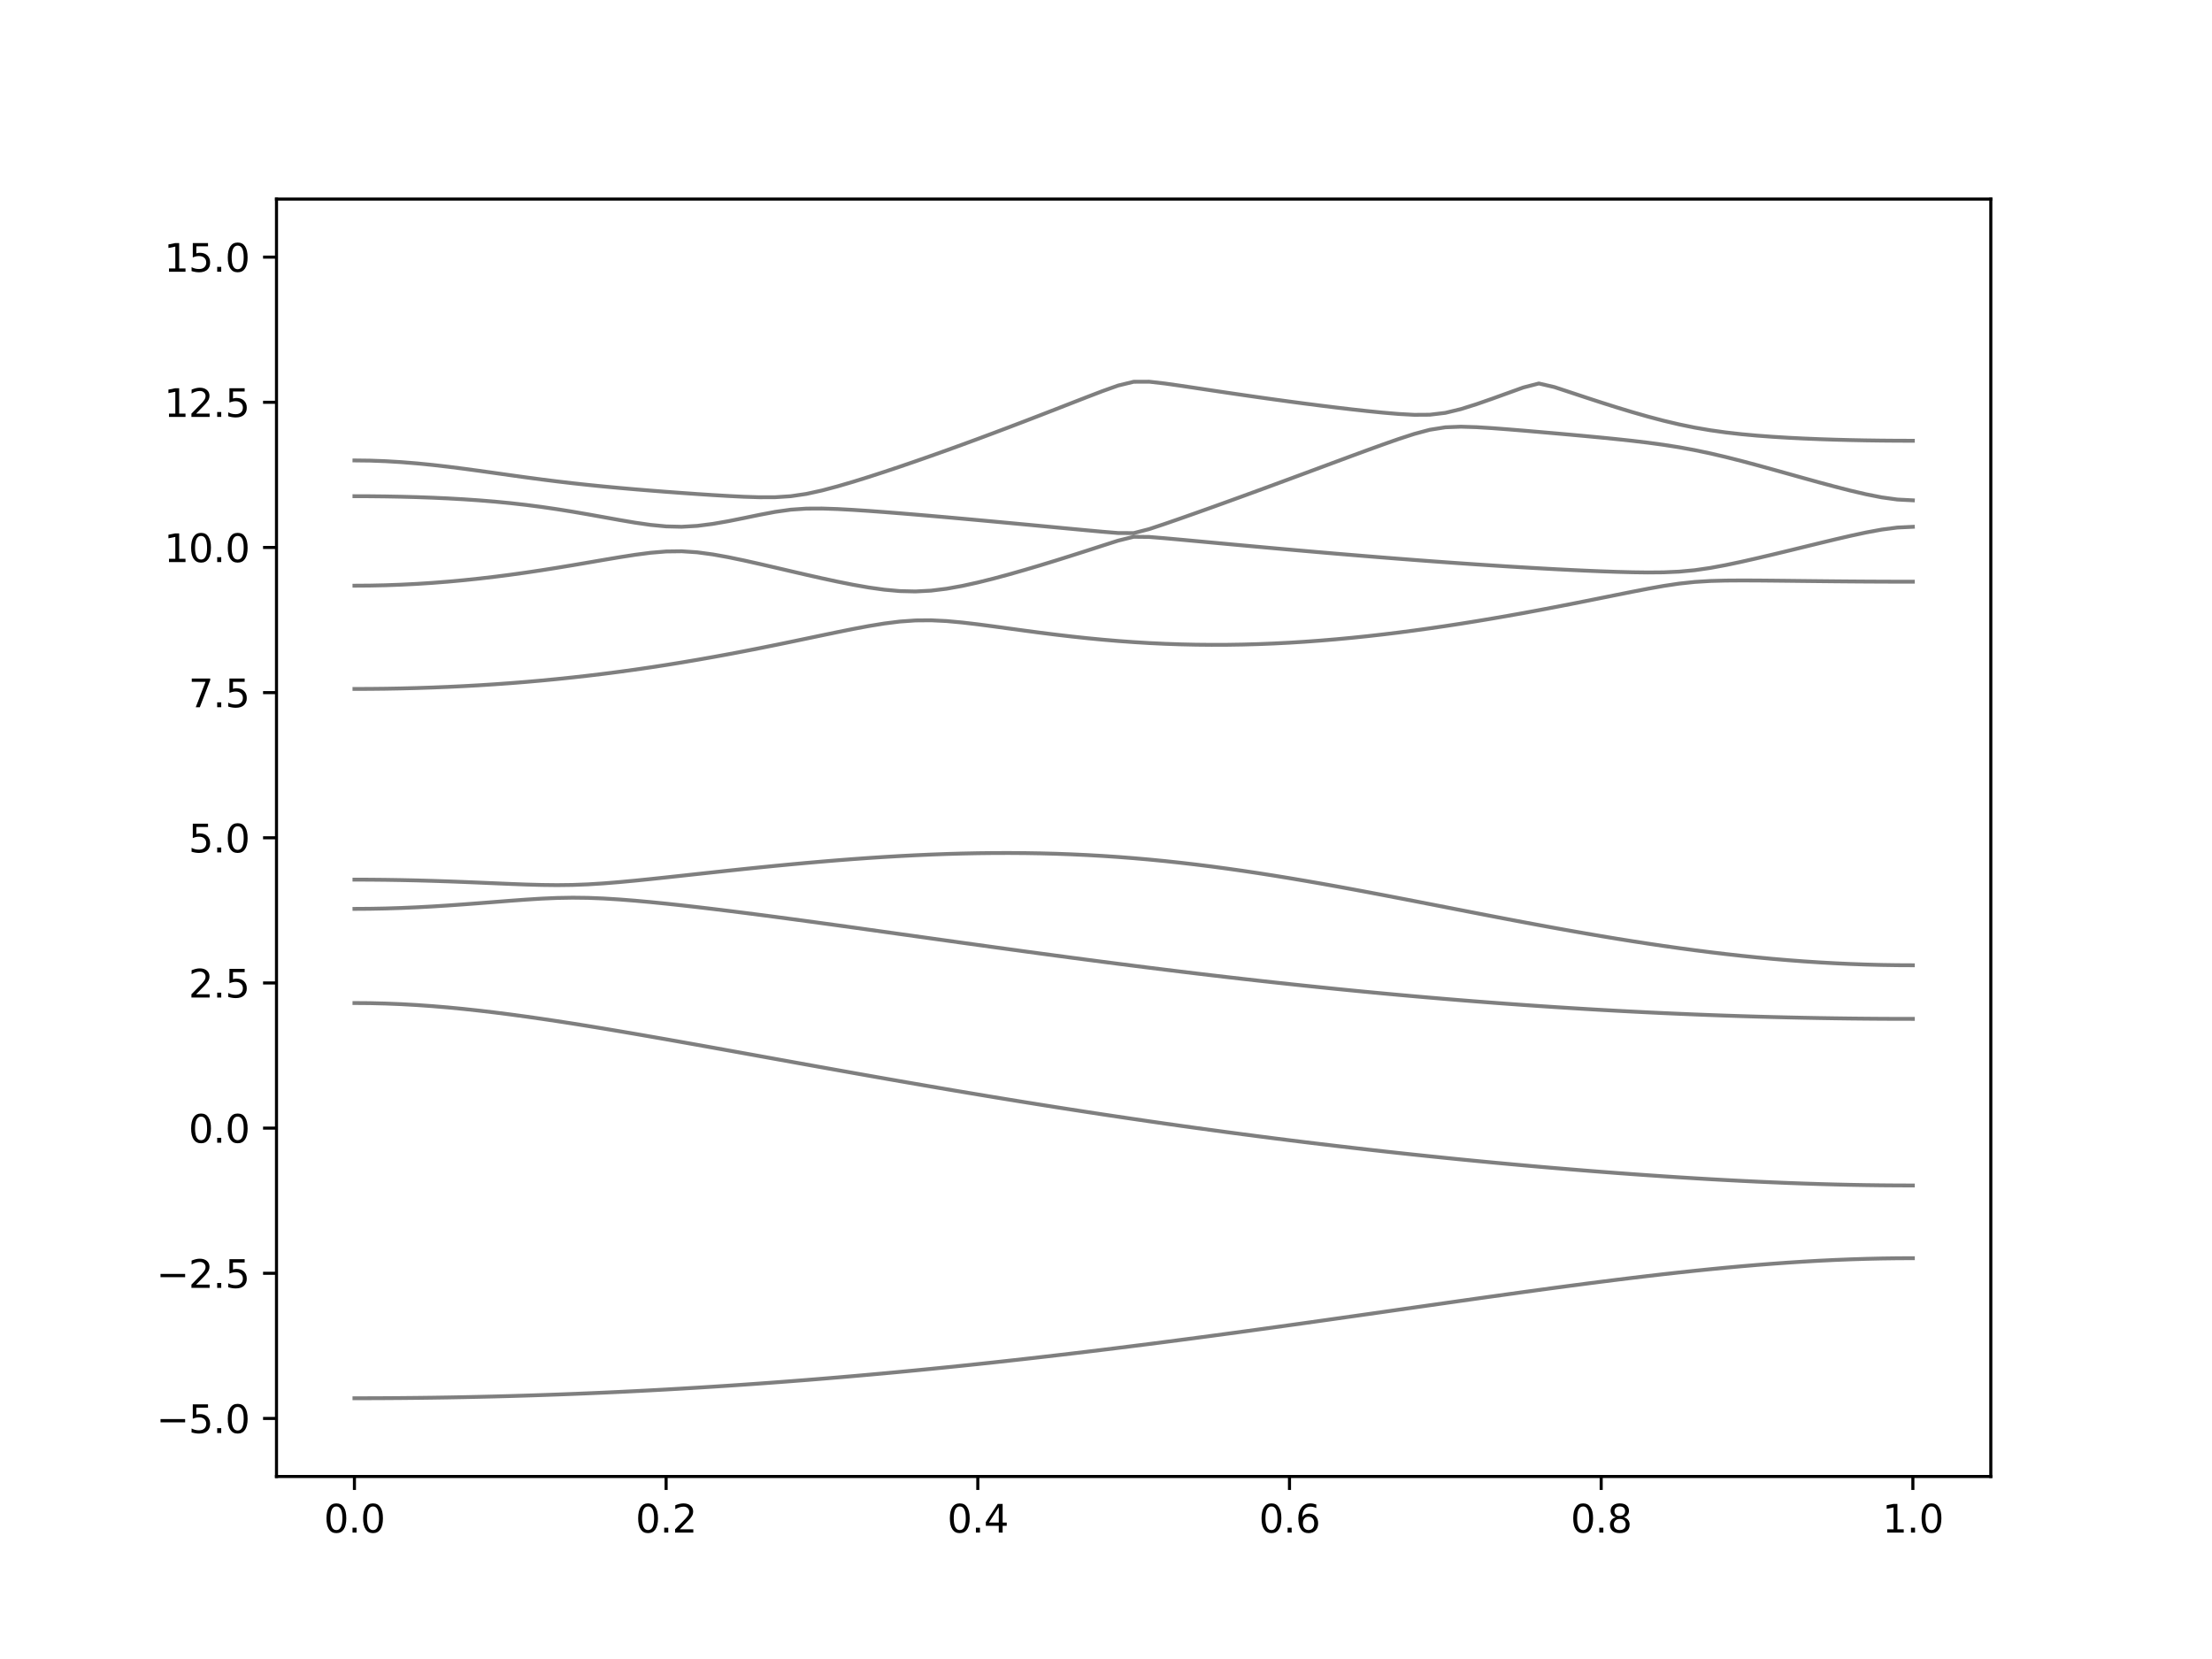 <?xml version="1.0" encoding="utf-8" standalone="no"?>
<!DOCTYPE svg PUBLIC "-//W3C//DTD SVG 1.1//EN"
  "http://www.w3.org/Graphics/SVG/1.1/DTD/svg11.dtd">
<svg xmlns:xlink="http://www.w3.org/1999/xlink" width="576pt" height="432pt" viewBox="0 0 576 432" xmlns="http://www.w3.org/2000/svg" version="1.1">
 <defs>
  <style type="text/css">*{stroke-linejoin: round; stroke-linecap: butt}</style>
 </defs>
 <g id="figure_1">
  <g id="patch_1">
   <path d="M 0 432 
L 576 432 
L 576 0 
L 0 0 
z
" style="fill: #ffffff"/>
  </g>
  <g id="axes_1">
   <g id="patch_2">
    <path d="M 72 384.48 
L 518.4 384.48 
L 518.4 51.84 
L 72 51.84 
z
" style="fill: #ffffff"/>
   </g>
   <g id="matplotlib.axis_1">
    <g id="xtick_1">
     <g id="line2d_1">
      <defs>
       <path id="m9bb36ee1db" d="M 0 0 
L 0 3.5 
" style="stroke: #000000; stroke-width: 0.8"/>
      </defs>
      <g>
       <use xlink:href="#m9bb36ee1db" x="92.291" y="384.48" style="stroke: #000000; stroke-width: 0.8"/>
      </g>
     </g>
     <g id="text_1">
      <!-- 0.0 -->
      <g transform="translate(84.339 399.078) scale(0.1 -0.1)">
       <defs>
        <path id="DejaVuSans-30" d="M 2034 4250 
Q 1547 4250 1301 3770 
Q 1056 3291 1056 2328 
Q 1056 1369 1301 889 
Q 1547 409 2034 409 
Q 2525 409 2770 889 
Q 3016 1369 3016 2328 
Q 3016 3291 2770 3770 
Q 2525 4250 2034 4250 
z
M 2034 4750 
Q 2819 4750 3233 4129 
Q 3647 3509 3647 2328 
Q 3647 1150 3233 529 
Q 2819 -91 2034 -91 
Q 1250 -91 836 529 
Q 422 1150 422 2328 
Q 422 3509 836 4129 
Q 1250 4750 2034 4750 
z
" transform="scale(0.016)"/>
        <path id="DejaVuSans-2e" d="M 684 794 
L 1344 794 
L 1344 0 
L 684 0 
L 684 794 
z
" transform="scale(0.016)"/>
       </defs>
       <use xlink:href="#DejaVuSans-30"/>
       <use xlink:href="#DejaVuSans-2e" x="63.623"/>
       <use xlink:href="#DejaVuSans-30" x="95.41"/>
      </g>
     </g>
    </g>
    <g id="xtick_2">
     <g id="line2d_2">
      <g>
       <use xlink:href="#m9bb36ee1db" x="173.455" y="384.48" style="stroke: #000000; stroke-width: 0.8"/>
      </g>
     </g>
     <g id="text_2">
      <!-- 0.2 -->
      <g transform="translate(165.503 399.078) scale(0.1 -0.1)">
       <defs>
        <path id="DejaVuSans-32" d="M 1228 531 
L 3431 531 
L 3431 0 
L 469 0 
L 469 531 
Q 828 903 1448 1529 
Q 2069 2156 2228 2338 
Q 2531 2678 2651 2914 
Q 2772 3150 2772 3378 
Q 2772 3750 2511 3984 
Q 2250 4219 1831 4219 
Q 1534 4219 1204 4116 
Q 875 4013 500 3803 
L 500 4441 
Q 881 4594 1212 4672 
Q 1544 4750 1819 4750 
Q 2544 4750 2975 4387 
Q 3406 4025 3406 3419 
Q 3406 3131 3298 2873 
Q 3191 2616 2906 2266 
Q 2828 2175 2409 1742 
Q 1991 1309 1228 531 
z
" transform="scale(0.016)"/>
       </defs>
       <use xlink:href="#DejaVuSans-30"/>
       <use xlink:href="#DejaVuSans-2e" x="63.623"/>
       <use xlink:href="#DejaVuSans-32" x="95.41"/>
      </g>
     </g>
    </g>
    <g id="xtick_3">
     <g id="line2d_3">
      <g>
       <use xlink:href="#m9bb36ee1db" x="254.618" y="384.48" style="stroke: #000000; stroke-width: 0.8"/>
      </g>
     </g>
     <g id="text_3">
      <!-- 0.4 -->
      <g transform="translate(246.667 399.078) scale(0.1 -0.1)">
       <defs>
        <path id="DejaVuSans-34" d="M 2419 4116 
L 825 1625 
L 2419 1625 
L 2419 4116 
z
M 2253 4666 
L 3047 4666 
L 3047 1625 
L 3713 1625 
L 3713 1100 
L 3047 1100 
L 3047 0 
L 2419 0 
L 2419 1100 
L 313 1100 
L 313 1709 
L 2253 4666 
z
" transform="scale(0.016)"/>
       </defs>
       <use xlink:href="#DejaVuSans-30"/>
       <use xlink:href="#DejaVuSans-2e" x="63.623"/>
       <use xlink:href="#DejaVuSans-34" x="95.41"/>
      </g>
     </g>
    </g>
    <g id="xtick_4">
     <g id="line2d_4">
      <g>
       <use xlink:href="#m9bb36ee1db" x="335.782" y="384.48" style="stroke: #000000; stroke-width: 0.8"/>
      </g>
     </g>
     <g id="text_4">
      <!-- 0.6 -->
      <g transform="translate(327.83 399.078) scale(0.1 -0.1)">
       <defs>
        <path id="DejaVuSans-36" d="M 2113 2584 
Q 1688 2584 1439 2293 
Q 1191 2003 1191 1497 
Q 1191 994 1439 701 
Q 1688 409 2113 409 
Q 2538 409 2786 701 
Q 3034 994 3034 1497 
Q 3034 2003 2786 2293 
Q 2538 2584 2113 2584 
z
M 3366 4563 
L 3366 3988 
Q 3128 4100 2886 4159 
Q 2644 4219 2406 4219 
Q 1781 4219 1451 3797 
Q 1122 3375 1075 2522 
Q 1259 2794 1537 2939 
Q 1816 3084 2150 3084 
Q 2853 3084 3261 2657 
Q 3669 2231 3669 1497 
Q 3669 778 3244 343 
Q 2819 -91 2113 -91 
Q 1303 -91 875 529 
Q 447 1150 447 2328 
Q 447 3434 972 4092 
Q 1497 4750 2381 4750 
Q 2619 4750 2861 4703 
Q 3103 4656 3366 4563 
z
" transform="scale(0.016)"/>
       </defs>
       <use xlink:href="#DejaVuSans-30"/>
       <use xlink:href="#DejaVuSans-2e" x="63.623"/>
       <use xlink:href="#DejaVuSans-36" x="95.41"/>
      </g>
     </g>
    </g>
    <g id="xtick_5">
     <g id="line2d_5">
      <g>
       <use xlink:href="#m9bb36ee1db" x="416.945" y="384.48" style="stroke: #000000; stroke-width: 0.8"/>
      </g>
     </g>
     <g id="text_5">
      <!-- 0.8 -->
      <g transform="translate(408.994 399.078) scale(0.1 -0.1)">
       <defs>
        <path id="DejaVuSans-38" d="M 2034 2216 
Q 1584 2216 1326 1975 
Q 1069 1734 1069 1313 
Q 1069 891 1326 650 
Q 1584 409 2034 409 
Q 2484 409 2743 651 
Q 3003 894 3003 1313 
Q 3003 1734 2745 1975 
Q 2488 2216 2034 2216 
z
M 1403 2484 
Q 997 2584 770 2862 
Q 544 3141 544 3541 
Q 544 4100 942 4425 
Q 1341 4750 2034 4750 
Q 2731 4750 3128 4425 
Q 3525 4100 3525 3541 
Q 3525 3141 3298 2862 
Q 3072 2584 2669 2484 
Q 3125 2378 3379 2068 
Q 3634 1759 3634 1313 
Q 3634 634 3220 271 
Q 2806 -91 2034 -91 
Q 1263 -91 848 271 
Q 434 634 434 1313 
Q 434 1759 690 2068 
Q 947 2378 1403 2484 
z
M 1172 3481 
Q 1172 3119 1398 2916 
Q 1625 2713 2034 2713 
Q 2441 2713 2670 2916 
Q 2900 3119 2900 3481 
Q 2900 3844 2670 4047 
Q 2441 4250 2034 4250 
Q 1625 4250 1398 4047 
Q 1172 3844 1172 3481 
z
" transform="scale(0.016)"/>
       </defs>
       <use xlink:href="#DejaVuSans-30"/>
       <use xlink:href="#DejaVuSans-2e" x="63.623"/>
       <use xlink:href="#DejaVuSans-38" x="95.41"/>
      </g>
     </g>
    </g>
    <g id="xtick_6">
     <g id="line2d_6">
      <g>
       <use xlink:href="#m9bb36ee1db" x="498.109" y="384.48" style="stroke: #000000; stroke-width: 0.8"/>
      </g>
     </g>
     <g id="text_6">
      <!-- 1.0 -->
      <g transform="translate(490.158 399.078) scale(0.1 -0.1)">
       <defs>
        <path id="DejaVuSans-31" d="M 794 531 
L 1825 531 
L 1825 4091 
L 703 3866 
L 703 4441 
L 1819 4666 
L 2450 4666 
L 2450 531 
L 3481 531 
L 3481 0 
L 794 0 
L 794 531 
z
" transform="scale(0.016)"/>
       </defs>
       <use xlink:href="#DejaVuSans-31"/>
       <use xlink:href="#DejaVuSans-2e" x="63.623"/>
       <use xlink:href="#DejaVuSans-30" x="95.41"/>
      </g>
     </g>
    </g>
   </g>
   <g id="matplotlib.axis_2">
    <g id="ytick_1">
     <g id="line2d_7">
      <defs>
       <path id="m8198ad534c" d="M 0 0 
L -3.5 0 
" style="stroke: #000000; stroke-width: 0.8"/>
      </defs>
      <g>
       <use xlink:href="#m8198ad534c" x="72" y="369.36" style="stroke: #000000; stroke-width: 0.8"/>
      </g>
     </g>
     <g id="text_7">
      <!-- −5.0 -->
      <g transform="translate(40.717 373.159) scale(0.1 -0.1)">
       <defs>
        <path id="DejaVuSans-2212" d="M 678 2272 
L 4684 2272 
L 4684 1741 
L 678 1741 
L 678 2272 
z
" transform="scale(0.016)"/>
        <path id="DejaVuSans-35" d="M 691 4666 
L 3169 4666 
L 3169 4134 
L 1269 4134 
L 1269 2991 
Q 1406 3038 1543 3061 
Q 1681 3084 1819 3084 
Q 2600 3084 3056 2656 
Q 3513 2228 3513 1497 
Q 3513 744 3044 326 
Q 2575 -91 1722 -91 
Q 1428 -91 1123 -41 
Q 819 9 494 109 
L 494 744 
Q 775 591 1075 516 
Q 1375 441 1709 441 
Q 2250 441 2565 725 
Q 2881 1009 2881 1497 
Q 2881 1984 2565 2268 
Q 2250 2553 1709 2553 
Q 1456 2553 1204 2497 
Q 953 2441 691 2322 
L 691 4666 
z
" transform="scale(0.016)"/>
       </defs>
       <use xlink:href="#DejaVuSans-2212"/>
       <use xlink:href="#DejaVuSans-35" x="83.789"/>
       <use xlink:href="#DejaVuSans-2e" x="147.412"/>
       <use xlink:href="#DejaVuSans-30" x="179.199"/>
      </g>
     </g>
    </g>
    <g id="ytick_2">
     <g id="line2d_8">
      <g>
       <use xlink:href="#m8198ad534c" x="72" y="331.56" style="stroke: #000000; stroke-width: 0.8"/>
      </g>
     </g>
     <g id="text_8">
      <!-- −2.5 -->
      <g transform="translate(40.717 335.359) scale(0.1 -0.1)">
       <use xlink:href="#DejaVuSans-2212"/>
       <use xlink:href="#DejaVuSans-32" x="83.789"/>
       <use xlink:href="#DejaVuSans-2e" x="147.412"/>
       <use xlink:href="#DejaVuSans-35" x="179.199"/>
      </g>
     </g>
    </g>
    <g id="ytick_3">
     <g id="line2d_9">
      <g>
       <use xlink:href="#m8198ad534c" x="72" y="293.76" style="stroke: #000000; stroke-width: 0.8"/>
      </g>
     </g>
     <g id="text_9">
      <!-- 0.0 -->
      <g transform="translate(49.097 297.559) scale(0.1 -0.1)">
       <use xlink:href="#DejaVuSans-30"/>
       <use xlink:href="#DejaVuSans-2e" x="63.623"/>
       <use xlink:href="#DejaVuSans-30" x="95.41"/>
      </g>
     </g>
    </g>
    <g id="ytick_4">
     <g id="line2d_10">
      <g>
       <use xlink:href="#m8198ad534c" x="72" y="255.96" style="stroke: #000000; stroke-width: 0.8"/>
      </g>
     </g>
     <g id="text_10">
      <!-- 2.5 -->
      <g transform="translate(49.097 259.759) scale(0.1 -0.1)">
       <use xlink:href="#DejaVuSans-32"/>
       <use xlink:href="#DejaVuSans-2e" x="63.623"/>
       <use xlink:href="#DejaVuSans-35" x="95.41"/>
      </g>
     </g>
    </g>
    <g id="ytick_5">
     <g id="line2d_11">
      <g>
       <use xlink:href="#m8198ad534c" x="72" y="218.16" style="stroke: #000000; stroke-width: 0.8"/>
      </g>
     </g>
     <g id="text_11">
      <!-- 5.0 -->
      <g transform="translate(49.097 221.959) scale(0.1 -0.1)">
       <use xlink:href="#DejaVuSans-35"/>
       <use xlink:href="#DejaVuSans-2e" x="63.623"/>
       <use xlink:href="#DejaVuSans-30" x="95.41"/>
      </g>
     </g>
    </g>
    <g id="ytick_6">
     <g id="line2d_12">
      <g>
       <use xlink:href="#m8198ad534c" x="72" y="180.36" style="stroke: #000000; stroke-width: 0.8"/>
      </g>
     </g>
     <g id="text_12">
      <!-- 7.5 -->
      <g transform="translate(49.097 184.159) scale(0.1 -0.1)">
       <defs>
        <path id="DejaVuSans-37" d="M 525 4666 
L 3525 4666 
L 3525 4397 
L 1831 0 
L 1172 0 
L 2766 4134 
L 525 4134 
L 525 4666 
z
" transform="scale(0.016)"/>
       </defs>
       <use xlink:href="#DejaVuSans-37"/>
       <use xlink:href="#DejaVuSans-2e" x="63.623"/>
       <use xlink:href="#DejaVuSans-35" x="95.41"/>
      </g>
     </g>
    </g>
    <g id="ytick_7">
     <g id="line2d_13">
      <g>
       <use xlink:href="#m8198ad534c" x="72" y="142.56" style="stroke: #000000; stroke-width: 0.8"/>
      </g>
     </g>
     <g id="text_13">
      <!-- 10.0 -->
      <g transform="translate(42.734 146.359) scale(0.1 -0.1)">
       <use xlink:href="#DejaVuSans-31"/>
       <use xlink:href="#DejaVuSans-30" x="63.623"/>
       <use xlink:href="#DejaVuSans-2e" x="127.246"/>
       <use xlink:href="#DejaVuSans-30" x="159.033"/>
      </g>
     </g>
    </g>
    <g id="ytick_8">
     <g id="line2d_14">
      <g>
       <use xlink:href="#m8198ad534c" x="72" y="104.76" style="stroke: #000000; stroke-width: 0.8"/>
      </g>
     </g>
     <g id="text_14">
      <!-- 12.5 -->
      <g transform="translate(42.734 108.559) scale(0.1 -0.1)">
       <use xlink:href="#DejaVuSans-31"/>
       <use xlink:href="#DejaVuSans-32" x="63.623"/>
       <use xlink:href="#DejaVuSans-2e" x="127.246"/>
       <use xlink:href="#DejaVuSans-35" x="159.033"/>
      </g>
     </g>
    </g>
    <g id="ytick_9">
     <g id="line2d_15">
      <g>
       <use xlink:href="#m8198ad534c" x="72" y="66.96" style="stroke: #000000; stroke-width: 0.8"/>
      </g>
     </g>
     <g id="text_15">
      <!-- 15.0 -->
      <g transform="translate(42.734 70.759) scale(0.1 -0.1)">
       <use xlink:href="#DejaVuSans-31"/>
       <use xlink:href="#DejaVuSans-35" x="63.623"/>
       <use xlink:href="#DejaVuSans-2e" x="127.246"/>
       <use xlink:href="#DejaVuSans-30" x="159.033"/>
      </g>
     </g>
    </g>
   </g>
   <g id="line2d_16">
    <path d="M 92.291 364.098 
L 96.349 364.094 
L 100.407 364.076 
L 104.465 364.047 
L 108.524 364.008 
L 112.582 363.956 
L 116.64 363.893 
L 120.698 363.819 
L 124.756 363.732 
L 128.815 363.636 
L 132.873 363.527 
L 136.931 363.406 
L 140.989 363.274 
L 145.047 363.132 
L 149.105 362.978 
L 153.164 362.813 
L 157.222 362.636 
L 161.28 362.45 
L 165.338 362.251 
L 169.396 362.04 
L 173.455 361.821 
L 177.513 361.588 
L 181.571 361.346 
L 185.629 361.092 
L 189.687 360.829 
L 193.745 360.554 
L 197.804 360.268 
L 201.862 359.972 
L 205.92 359.665 
L 209.978 359.349 
L 214.036 359.021 
L 218.095 358.684 
L 222.153 358.336 
L 226.211 357.978 
L 230.269 357.61 
L 234.327 357.232 
L 238.385 356.845 
L 242.444 356.448 
L 246.502 356.042 
L 250.56 355.627 
L 254.618 355.202 
L 258.676 354.768 
L 262.735 354.325 
L 266.793 353.873 
L 270.851 353.413 
L 274.909 352.944 
L 278.967 352.468 
L 283.025 351.984 
L 287.084 351.491 
L 291.142 350.992 
L 295.2 350.484 
L 299.258 349.972 
L 303.316 349.45 
L 307.375 348.922 
L 311.433 348.389 
L 315.491 347.85 
L 319.549 347.304 
L 323.607 346.754 
L 327.665 346.199 
L 331.724 345.64 
L 335.782 345.076 
L 339.84 344.507 
L 343.898 343.937 
L 347.956 343.363 
L 352.015 342.787 
L 356.073 342.209 
L 360.131 341.63 
L 364.189 341.049 
L 368.247 340.469 
L 372.305 339.89 
L 376.364 339.311 
L 380.422 338.733 
L 384.48 338.158 
L 388.538 337.588 
L 392.596 337.021 
L 396.655 336.459 
L 400.713 335.904 
L 404.771 335.355 
L 408.829 334.814 
L 412.887 334.282 
L 416.945 333.76 
L 421.004 333.249 
L 425.062 332.751 
L 429.12 332.266 
L 433.178 331.797 
L 437.236 331.345 
L 441.295 330.911 
L 445.353 330.497 
L 449.411 330.105 
L 453.469 329.735 
L 457.527 329.39 
L 461.585 329.071 
L 465.644 328.779 
L 469.702 328.519 
L 473.76 328.288 
L 477.818 328.091 
L 481.876 327.928 
L 485.935 327.8 
L 489.993 327.706 
L 494.051 327.651 
L 498.109 327.632 
" clip-path="url(#pa2e22da1e0)" style="fill: none; stroke: #000000; stroke-opacity: 0.5; stroke-linecap: square"/>
   </g>
   <g id="line2d_17">
    <path d="M 92.291 261.187 
L 96.349 261.22 
L 100.407 261.32 
L 104.465 261.483 
L 108.524 261.71 
L 112.582 261.996 
L 116.64 262.336 
L 120.698 262.728 
L 124.756 263.166 
L 128.815 263.645 
L 132.873 264.163 
L 136.931 264.713 
L 140.989 265.294 
L 145.047 265.9 
L 149.105 266.529 
L 153.164 267.179 
L 157.222 267.844 
L 161.28 268.525 
L 165.338 269.217 
L 169.396 269.922 
L 173.455 270.632 
L 177.513 271.352 
L 181.571 272.076 
L 185.629 272.805 
L 189.687 273.537 
L 193.745 274.27 
L 197.804 275.004 
L 201.862 275.738 
L 205.92 276.472 
L 209.978 277.204 
L 214.036 277.934 
L 218.095 278.661 
L 222.153 279.385 
L 226.211 280.105 
L 230.269 280.82 
L 234.327 281.531 
L 238.385 282.236 
L 242.444 282.936 
L 246.502 283.63 
L 250.56 284.316 
L 254.618 284.996 
L 258.676 285.671 
L 262.735 286.338 
L 266.793 286.997 
L 270.851 287.648 
L 274.909 288.293 
L 278.967 288.929 
L 283.025 289.557 
L 287.084 290.177 
L 291.142 290.787 
L 295.2 291.389 
L 299.258 291.983 
L 303.316 292.569 
L 307.375 293.145 
L 311.433 293.712 
L 315.491 294.268 
L 319.549 294.817 
L 323.607 295.357 
L 327.665 295.887 
L 331.724 296.408 
L 335.782 296.919 
L 339.84 297.421 
L 343.898 297.913 
L 347.956 298.396 
L 352.015 298.869 
L 356.073 299.333 
L 360.131 299.788 
L 364.189 300.233 
L 368.247 300.668 
L 372.305 301.093 
L 376.364 301.511 
L 380.422 301.917 
L 384.48 302.313 
L 388.538 302.7 
L 392.596 303.078 
L 396.655 303.447 
L 400.713 303.806 
L 404.771 304.153 
L 408.829 304.492 
L 412.887 304.82 
L 416.945 305.139 
L 421.004 305.446 
L 425.062 305.744 
L 429.12 306.03 
L 433.178 306.305 
L 437.236 306.57 
L 441.295 306.821 
L 445.353 307.06 
L 449.411 307.285 
L 453.469 307.497 
L 457.527 307.695 
L 461.585 307.876 
L 465.644 308.042 
L 469.702 308.191 
L 473.76 308.322 
L 477.818 308.434 
L 481.876 308.528 
L 485.935 308.6 
L 489.993 308.653 
L 494.051 308.685 
L 498.109 308.696 
" clip-path="url(#pa2e22da1e0)" style="fill: none; stroke: #000000; stroke-opacity: 0.5; stroke-linecap: square"/>
   </g>
   <g id="line2d_18">
    <path d="M 92.291 236.67 
L 96.349 236.643 
L 100.407 236.564 
L 104.465 236.436 
L 108.524 236.259 
L 112.582 236.041 
L 116.64 235.785 
L 120.698 235.498 
L 124.756 235.191 
L 128.815 234.872 
L 132.873 234.555 
L 136.931 234.257 
L 140.989 234.004 
L 145.047 233.827 
L 149.105 233.756 
L 153.164 233.805 
L 157.222 233.966 
L 161.28 234.217 
L 165.338 234.536 
L 169.396 234.905 
L 173.455 235.312 
L 177.513 235.749 
L 181.571 236.21 
L 185.629 236.691 
L 189.687 237.189 
L 193.745 237.698 
L 197.804 238.221 
L 201.862 238.753 
L 205.92 239.295 
L 209.978 239.844 
L 214.036 240.397 
L 218.095 240.956 
L 222.153 241.519 
L 226.211 242.086 
L 230.269 242.653 
L 234.327 243.221 
L 238.385 243.791 
L 242.444 244.36 
L 246.502 244.928 
L 250.56 245.495 
L 254.618 246.059 
L 258.676 246.622 
L 262.735 247.18 
L 266.793 247.735 
L 270.851 248.287 
L 274.909 248.832 
L 278.967 249.374 
L 283.025 249.909 
L 287.084 250.44 
L 291.142 250.964 
L 295.2 251.481 
L 299.258 251.993 
L 303.316 252.496 
L 307.375 252.993 
L 311.433 253.482 
L 315.491 253.964 
L 319.549 254.437 
L 323.607 254.903 
L 327.665 255.36 
L 331.724 255.807 
L 335.782 256.247 
L 339.84 256.678 
L 343.898 257.099 
L 347.956 257.511 
L 352.015 257.914 
L 356.073 258.307 
L 360.131 258.689 
L 364.189 259.063 
L 368.247 259.427 
L 372.305 259.779 
L 376.364 260.123 
L 380.422 260.457 
L 384.48 260.779 
L 388.538 261.09 
L 392.596 261.393 
L 396.655 261.683 
L 400.713 261.963 
L 404.771 262.232 
L 408.829 262.49 
L 412.887 262.738 
L 416.945 262.976 
L 421.004 263.201 
L 425.062 263.416 
L 429.12 263.618 
L 433.178 263.81 
L 437.236 263.99 
L 441.295 264.16 
L 445.353 264.318 
L 449.411 264.465 
L 453.469 264.6 
L 457.527 264.724 
L 461.585 264.835 
L 465.644 264.935 
L 469.702 265.024 
L 473.76 265.1 
L 477.818 265.165 
L 481.876 265.219 
L 485.935 265.26 
L 489.993 265.291 
L 494.051 265.307 
L 498.109 265.313 
" clip-path="url(#pa2e22da1e0)" style="fill: none; stroke: #000000; stroke-opacity: 0.5; stroke-linecap: square"/>
   </g>
   <g id="line2d_19">
    <path d="M 92.291 229.054 
L 96.349 229.066 
L 100.407 229.107 
L 104.465 229.172 
L 108.524 229.261 
L 112.582 229.375 
L 116.64 229.509 
L 120.698 229.662 
L 124.756 229.828 
L 128.815 230.002 
L 132.873 230.173 
L 136.931 230.326 
L 140.989 230.439 
L 145.047 230.486 
L 149.105 230.436 
L 153.164 230.279 
L 157.222 230.025 
L 161.28 229.695 
L 165.338 229.316 
L 169.396 228.906 
L 173.455 228.475 
L 177.513 228.036 
L 181.571 227.593 
L 185.629 227.152 
L 189.687 226.715 
L 193.745 226.289 
L 197.804 225.871 
L 201.862 225.466 
L 205.92 225.077 
L 209.978 224.705 
L 214.036 224.352 
L 218.095 224.017 
L 222.153 223.705 
L 226.211 223.416 
L 230.269 223.153 
L 234.327 222.914 
L 238.385 222.705 
L 242.444 222.524 
L 246.502 222.374 
L 250.56 222.258 
L 254.618 222.174 
L 258.676 222.127 
L 262.735 222.117 
L 266.793 222.144 
L 270.851 222.211 
L 274.909 222.316 
L 278.967 222.465 
L 283.025 222.652 
L 287.084 222.883 
L 291.142 223.156 
L 295.2 223.47 
L 299.258 223.825 
L 303.316 224.22 
L 307.375 224.656 
L 311.433 225.129 
L 315.491 225.638 
L 319.549 226.184 
L 323.607 226.762 
L 327.665 227.37 
L 331.724 228.008 
L 335.782 228.671 
L 339.84 229.358 
L 343.898 230.067 
L 347.956 230.794 
L 352.015 231.54 
L 356.073 232.297 
L 360.131 233.067 
L 364.189 233.847 
L 368.247 234.632 
L 372.305 235.421 
L 376.364 236.213 
L 380.422 237.004 
L 384.48 237.793 
L 388.538 238.578 
L 392.596 239.355 
L 396.655 240.123 
L 400.713 240.881 
L 404.771 241.625 
L 408.829 242.355 
L 412.887 243.067 
L 416.945 243.761 
L 421.004 244.436 
L 425.062 245.087 
L 429.12 245.715 
L 433.178 246.318 
L 437.236 246.893 
L 441.295 247.438 
L 445.353 247.954 
L 449.411 248.439 
L 453.469 248.89 
L 457.527 249.306 
L 461.585 249.687 
L 465.644 250.031 
L 469.702 250.337 
L 473.76 250.604 
L 477.818 250.831 
L 481.876 251.019 
L 485.935 251.165 
L 489.993 251.27 
L 494.051 251.333 
L 498.109 251.354 
" clip-path="url(#pa2e22da1e0)" style="fill: none; stroke: #000000; stroke-opacity: 0.5; stroke-linecap: square"/>
   </g>
   <g id="line2d_20">
    <path d="M 92.291 179.4 
L 96.349 179.385 
L 100.407 179.341 
L 104.465 179.267 
L 108.524 179.164 
L 112.582 179.029 
L 116.64 178.865 
L 120.698 178.67 
L 124.756 178.443 
L 128.815 178.184 
L 132.873 177.894 
L 136.931 177.57 
L 140.989 177.214 
L 145.047 176.823 
L 149.105 176.4 
L 153.164 175.943 
L 157.222 175.452 
L 161.28 174.927 
L 165.338 174.371 
L 169.396 173.78 
L 173.455 173.157 
L 177.513 172.501 
L 181.571 171.814 
L 185.629 171.099 
L 189.687 170.354 
L 193.745 169.582 
L 197.804 168.787 
L 201.862 167.971 
L 205.92 167.136 
L 209.978 166.289 
L 214.036 165.44 
L 218.095 164.599 
L 222.153 163.782 
L 226.211 163.022 
L 230.269 162.358 
L 234.327 161.849 
L 238.385 161.56 
L 242.444 161.525 
L 246.502 161.725 
L 250.56 162.097 
L 254.618 162.574 
L 258.676 163.108 
L 262.735 163.663 
L 266.793 164.215 
L 270.851 164.753 
L 274.909 165.263 
L 278.967 165.737 
L 283.025 166.173 
L 287.084 166.565 
L 291.142 166.911 
L 295.2 167.206 
L 299.258 167.452 
L 303.316 167.646 
L 307.375 167.788 
L 311.433 167.877 
L 315.491 167.915 
L 319.549 167.903 
L 323.607 167.838 
L 327.665 167.724 
L 331.724 167.562 
L 335.782 167.354 
L 339.84 167.1 
L 343.898 166.802 
L 347.956 166.462 
L 352.015 166.081 
L 356.073 165.66 
L 360.131 165.202 
L 364.189 164.708 
L 368.247 164.179 
L 372.305 163.618 
L 376.364 163.025 
L 380.422 162.402 
L 384.48 161.75 
L 388.538 161.071 
L 392.596 160.368 
L 396.655 159.64 
L 400.713 158.89 
L 404.771 158.118 
L 408.829 157.331 
L 412.887 156.528 
L 416.945 155.714 
L 421.004 154.898 
L 425.062 154.087 
L 429.12 153.304 
L 433.178 152.58 
L 437.236 151.971 
L 441.295 151.535 
L 445.353 151.286 
L 449.411 151.177 
L 453.469 151.15 
L 457.527 151.163 
L 461.585 151.2 
L 465.644 151.243 
L 469.702 151.29 
L 473.76 151.334 
L 477.818 151.375 
L 481.876 151.41 
L 485.935 151.438 
L 489.993 151.458 
L 494.051 151.472 
L 498.109 151.475 
" clip-path="url(#pa2e22da1e0)" style="fill: none; stroke: #000000; stroke-opacity: 0.5; stroke-linecap: square"/>
   </g>
   <g id="line2d_21">
    <path d="M 92.291 152.513 
L 96.349 152.483 
L 100.407 152.394 
L 104.465 152.247 
L 108.524 152.042 
L 112.582 151.779 
L 116.64 151.46 
L 120.698 151.088 
L 124.756 150.663 
L 128.815 150.188 
L 132.873 149.666 
L 136.931 149.099 
L 140.989 148.493 
L 145.047 147.85 
L 149.105 147.179 
L 153.164 146.488 
L 157.222 145.79 
L 161.28 145.106 
L 165.338 144.47 
L 169.396 143.94 
L 173.455 143.602 
L 177.513 143.549 
L 181.571 143.823 
L 185.629 144.37 
L 189.687 145.102 
L 193.745 145.945 
L 197.804 146.853 
L 201.862 147.788 
L 205.92 148.737 
L 209.978 149.674 
L 214.036 150.589 
L 218.095 151.461 
L 222.153 152.27 
L 226.211 152.982 
L 230.269 153.551 
L 234.327 153.918 
L 238.385 154.013 
L 242.444 153.802 
L 246.502 153.301 
L 250.56 152.572 
L 254.618 151.677 
L 258.676 150.667 
L 262.735 149.573 
L 266.793 148.416 
L 270.851 147.212 
L 274.909 145.97 
L 278.967 144.695 
L 283.025 143.398 
L 287.084 142.084 
L 291.142 140.786 
L 295.2 139.779 
L 299.258 139.822 
L 303.316 140.154 
L 307.375 140.522 
L 311.433 140.897 
L 315.491 141.273 
L 319.549 141.648 
L 323.607 142.022 
L 327.665 142.392 
L 331.724 142.758 
L 335.782 143.121 
L 339.84 143.478 
L 343.898 143.83 
L 347.956 144.176 
L 352.015 144.515 
L 356.073 144.849 
L 360.131 145.176 
L 364.189 145.495 
L 368.247 145.808 
L 372.305 146.112 
L 376.364 146.407 
L 380.422 146.694 
L 384.48 146.971 
L 388.538 147.24 
L 392.596 147.497 
L 396.655 147.743 
L 400.713 147.977 
L 404.771 148.2 
L 408.829 148.407 
L 412.887 148.597 
L 416.945 148.767 
L 421.004 148.909 
L 425.062 149.016 
L 429.12 149.068 
L 433.178 149.033 
L 437.236 148.854 
L 441.295 148.478 
L 445.353 147.888 
L 449.411 147.137 
L 453.469 146.283 
L 457.527 145.363 
L 461.585 144.408 
L 465.644 143.428 
L 469.702 142.436 
L 473.76 141.444 
L 477.818 140.467 
L 481.876 139.525 
L 485.935 138.651 
L 489.993 137.903 
L 494.051 137.374 
L 498.109 137.179 
" clip-path="url(#pa2e22da1e0)" style="fill: none; stroke: #000000; stroke-opacity: 0.5; stroke-linecap: square"/>
   </g>
   <g id="line2d_22">
    <path d="M 92.291 129.209 
L 96.349 129.224 
L 100.407 129.27 
L 104.465 129.345 
L 108.524 129.454 
L 112.582 129.599 
L 116.64 129.784 
L 120.698 130.012 
L 124.756 130.29 
L 128.815 130.621 
L 132.873 131.014 
L 136.931 131.474 
L 140.989 132 
L 145.047 132.593 
L 149.105 133.245 
L 153.164 133.945 
L 157.222 134.673 
L 161.28 135.404 
L 165.338 136.095 
L 169.396 136.681 
L 173.455 137.074 
L 177.513 137.173 
L 181.571 136.937 
L 185.629 136.417 
L 189.687 135.708 
L 193.745 134.894 
L 197.804 134.057 
L 201.862 133.287 
L 205.92 132.715 
L 209.978 132.439 
L 214.036 132.418 
L 218.095 132.552 
L 222.153 132.773 
L 226.211 133.042 
L 230.269 133.341 
L 234.327 133.66 
L 238.385 133.995 
L 242.444 134.341 
L 246.502 134.696 
L 250.56 135.059 
L 254.618 135.428 
L 258.676 135.801 
L 262.735 136.179 
L 266.793 136.559 
L 270.851 136.943 
L 274.909 137.327 
L 278.967 137.71 
L 283.025 138.091 
L 287.084 138.461 
L 291.142 138.795 
L 295.2 138.818 
L 299.258 137.771 
L 303.316 136.418 
L 307.375 135.012 
L 311.433 133.582 
L 315.491 132.135 
L 319.549 130.674 
L 323.607 129.203 
L 327.665 127.72 
L 331.724 126.229 
L 335.782 124.73 
L 339.84 123.228 
L 343.898 121.72 
L 347.956 120.213 
L 352.015 118.708 
L 356.073 117.216 
L 360.131 115.745 
L 364.189 114.32 
L 368.247 113 
L 372.305 111.913 
L 376.364 111.269 
L 380.422 111.109 
L 384.48 111.236 
L 388.538 111.487 
L 392.596 111.794 
L 396.655 112.126 
L 400.713 112.473 
L 404.771 112.827 
L 408.829 113.188 
L 412.887 113.56 
L 416.945 113.944 
L 421.004 114.351 
L 425.062 114.789 
L 429.12 115.276 
L 433.178 115.828 
L 437.236 116.467 
L 441.295 117.211 
L 445.353 118.063 
L 449.411 119.012 
L 453.469 120.04 
L 457.527 121.123 
L 461.585 122.24 
L 465.644 123.374 
L 469.702 124.51 
L 473.76 125.632 
L 477.818 126.723 
L 481.876 127.762 
L 485.935 128.712 
L 489.993 129.514 
L 494.051 130.075 
L 498.109 130.283 
" clip-path="url(#pa2e22da1e0)" style="fill: none; stroke: #000000; stroke-opacity: 0.5; stroke-linecap: square"/>
   </g>
   <g id="line2d_23">
    <path d="M 92.291 119.895 
L 96.349 119.945 
L 100.407 120.093 
L 104.465 120.335 
L 108.524 120.662 
L 112.582 121.065 
L 116.64 121.531 
L 120.698 122.047 
L 124.756 122.597 
L 128.815 123.167 
L 132.873 123.74 
L 136.931 124.303 
L 140.989 124.844 
L 145.047 125.355 
L 149.105 125.831 
L 153.164 126.273 
L 157.222 126.681 
L 161.28 127.059 
L 165.338 127.414 
L 169.396 127.747 
L 173.455 128.063 
L 177.513 128.362 
L 181.571 128.648 
L 185.629 128.914 
L 189.687 129.155 
L 193.745 129.357 
L 197.804 129.486 
L 201.862 129.474 
L 205.92 129.211 
L 209.978 128.612 
L 214.036 127.72 
L 218.095 126.642 
L 222.153 125.452 
L 226.211 124.188 
L 230.269 122.872 
L 234.327 121.516 
L 238.385 120.125 
L 242.444 118.704 
L 246.502 117.257 
L 250.56 115.787 
L 254.618 114.295 
L 258.676 112.781 
L 262.735 111.25 
L 266.793 109.703 
L 270.851 108.139 
L 274.909 106.565 
L 278.967 104.982 
L 283.025 103.402 
L 287.084 101.846 
L 291.142 100.398 
L 295.2 99.411 
L 299.258 99.394 
L 303.316 99.86 
L 307.375 100.439 
L 311.433 101.045 
L 315.491 101.656 
L 319.549 102.261 
L 323.607 102.855 
L 327.665 103.439 
L 331.724 104.007 
L 335.782 104.562 
L 339.84 105.1 
L 343.898 105.62 
L 347.956 106.121 
L 352.015 106.599 
L 356.073 107.046 
L 360.131 107.453 
L 364.189 107.795 
L 368.247 108.018 
L 372.305 107.991 
L 376.364 107.507 
L 380.422 106.526 
L 384.48 105.248 
L 388.538 103.836 
L 392.596 102.371 
L 396.655 100.907 
L 400.713 99.855 
L 404.771 100.8 
L 408.829 102.137 
L 412.887 103.482 
L 416.945 104.804 
L 421.004 106.088 
L 425.062 107.318 
L 429.12 108.48 
L 433.178 109.552 
L 437.236 110.512 
L 441.295 111.342 
L 445.353 112.037 
L 449.411 112.604 
L 453.469 113.064 
L 457.527 113.436 
L 461.585 113.738 
L 465.644 113.986 
L 469.702 114.189 
L 473.76 114.355 
L 477.818 114.49 
L 481.876 114.596 
L 485.935 114.676 
L 489.993 114.732 
L 494.051 114.765 
L 498.109 114.775 
" clip-path="url(#pa2e22da1e0)" style="fill: none; stroke: #000000; stroke-opacity: 0.5; stroke-linecap: square"/>
   </g>
   <g id="patch_3">
    <path d="M 72 384.48 
L 72 51.84 
" style="fill: none; stroke: #000000; stroke-width: 0.8; stroke-linejoin: miter; stroke-linecap: square"/>
   </g>
   <g id="patch_4">
    <path d="M 518.4 384.48 
L 518.4 51.84 
" style="fill: none; stroke: #000000; stroke-width: 0.8; stroke-linejoin: miter; stroke-linecap: square"/>
   </g>
   <g id="patch_5">
    <path d="M 72 384.48 
L 518.4 384.48 
" style="fill: none; stroke: #000000; stroke-width: 0.8; stroke-linejoin: miter; stroke-linecap: square"/>
   </g>
   <g id="patch_6">
    <path d="M 72 51.84 
L 518.4 51.84 
" style="fill: none; stroke: #000000; stroke-width: 0.8; stroke-linejoin: miter; stroke-linecap: square"/>
   </g>
  </g>
 </g>
 <defs>
  <clipPath id="pa2e22da1e0">
   <rect x="72" y="51.84" width="446.4" height="332.64"/>
  </clipPath>
 </defs>
</svg>
